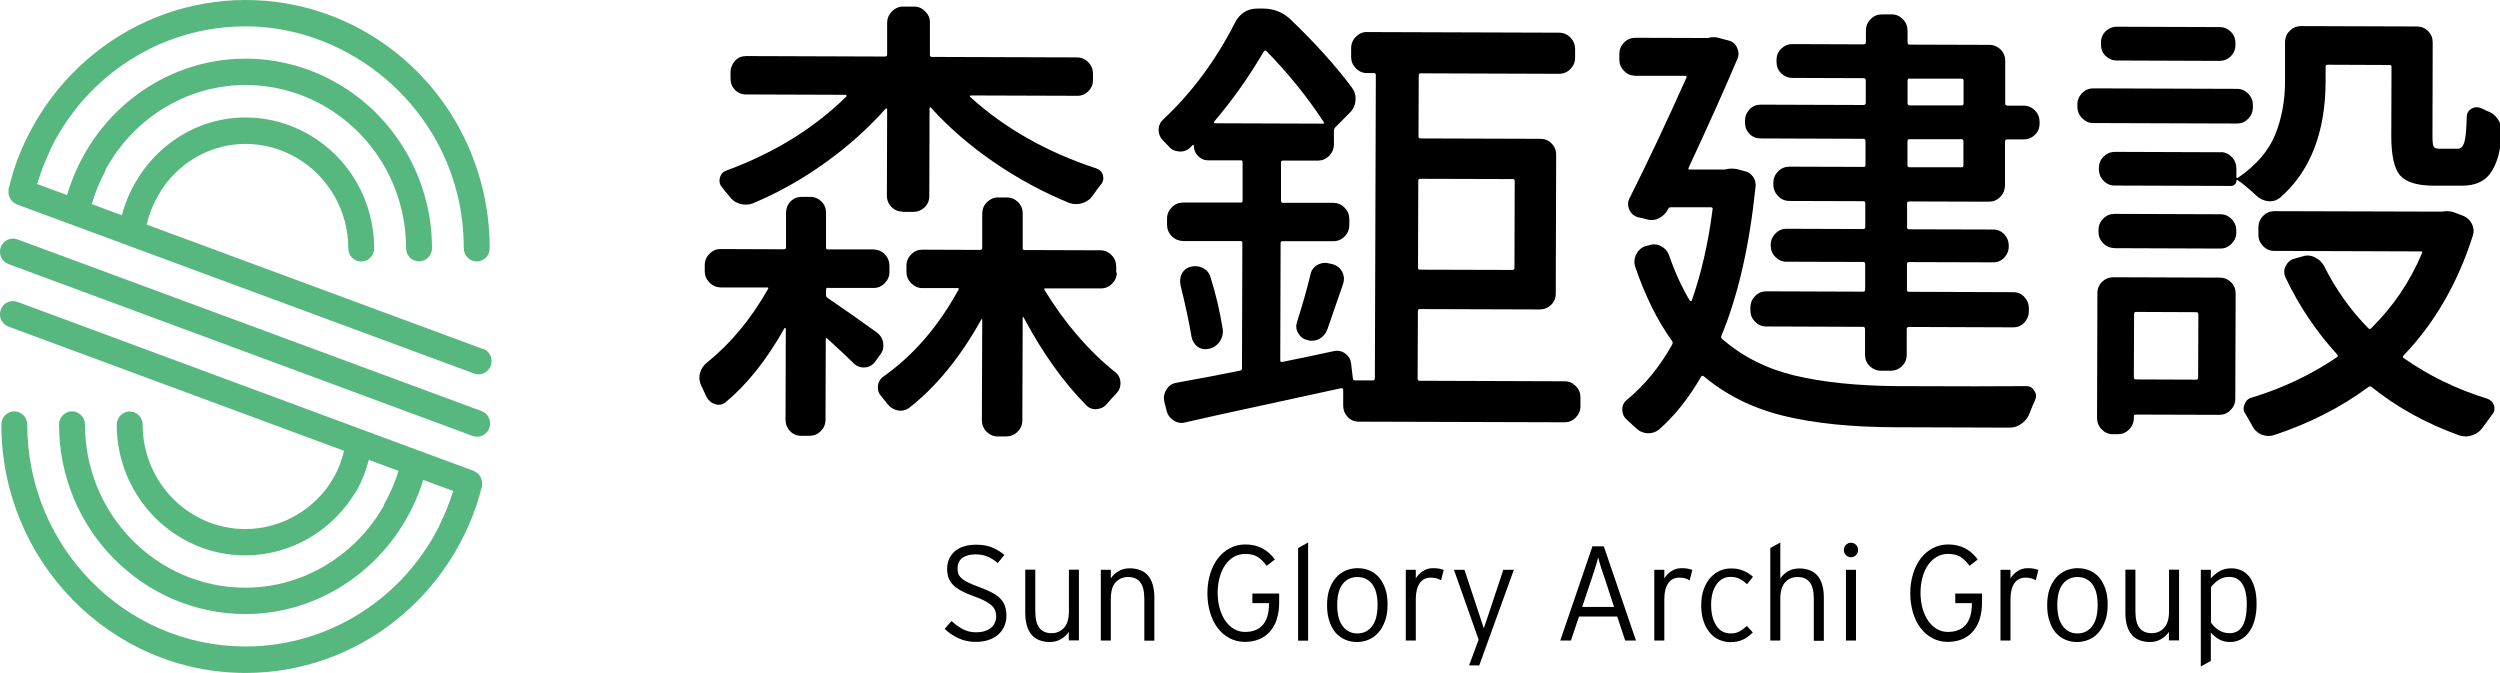 <svg width="78" height="21" viewBox="0 0 78 21" fill="none" xmlns="http://www.w3.org/2000/svg">
<g clip-path="url(#clip0_185_95)">
<path d="M25.829 8.976C25.791 8.976 25.772 8.999 25.772 9.046V9.189C25.772 9.236 25.783 9.271 25.814 9.29C26.344 9.651 26.862 10.015 27.362 10.376C27.473 10.461 27.538 10.574 27.556 10.709C27.576 10.849 27.541 10.969 27.457 11.074L27.29 11.303C27.206 11.407 27.099 11.461 26.965 11.465C26.836 11.469 26.721 11.423 26.63 11.33C26.454 11.159 26.18 10.899 25.806 10.558C25.798 10.55 25.787 10.546 25.779 10.55C25.768 10.554 25.764 10.562 25.764 10.57L25.756 13.09C25.756 13.233 25.707 13.354 25.608 13.451C25.509 13.552 25.39 13.598 25.249 13.598H24.997C24.856 13.598 24.742 13.548 24.647 13.447C24.551 13.346 24.509 13.226 24.509 13.082L24.517 10.252C24.517 10.252 24.513 10.236 24.502 10.232C24.49 10.229 24.483 10.232 24.475 10.24C23.922 11.225 23.308 11.997 22.633 12.555C22.538 12.629 22.431 12.648 22.309 12.609C22.187 12.57 22.099 12.493 22.042 12.38C21.996 12.276 21.943 12.167 21.889 12.051C21.843 11.966 21.821 11.876 21.821 11.78C21.821 11.741 21.824 11.698 21.836 11.652C21.874 11.508 21.95 11.396 22.061 11.31C22.801 10.713 23.43 9.953 23.956 9.027C23.987 8.988 23.975 8.968 23.93 8.968H22.488C22.347 8.964 22.229 8.914 22.133 8.813C22.034 8.712 21.988 8.596 21.988 8.464V8.278C21.988 8.135 22.038 8.015 22.137 7.918C22.236 7.817 22.355 7.766 22.496 7.77L24.456 7.778C24.502 7.778 24.524 7.759 24.524 7.72V6.638C24.528 6.495 24.574 6.378 24.669 6.281C24.761 6.188 24.879 6.142 25.02 6.142H25.272C25.413 6.142 25.531 6.192 25.627 6.285C25.726 6.382 25.772 6.498 25.772 6.642V7.724C25.772 7.763 25.787 7.782 25.825 7.782H27.251C27.392 7.786 27.511 7.836 27.606 7.937C27.705 8.038 27.751 8.158 27.751 8.301V8.488C27.751 8.619 27.701 8.736 27.602 8.837C27.503 8.937 27.385 8.988 27.244 8.984H25.817L25.829 8.976ZM28.159 6.603C28.029 6.603 27.915 6.557 27.816 6.46C27.721 6.363 27.671 6.246 27.671 6.103L27.679 3.4C27.679 3.4 27.675 3.385 27.663 3.385H27.637C27.084 4.009 26.451 4.575 25.733 5.087C25.02 5.599 24.269 6.018 23.483 6.347C23.35 6.394 23.216 6.398 23.075 6.355C22.934 6.312 22.824 6.227 22.74 6.103C22.663 6.018 22.595 5.932 22.53 5.847C22.454 5.762 22.431 5.661 22.461 5.548C22.488 5.436 22.557 5.359 22.656 5.324C24.143 4.777 25.39 4.009 26.401 3.017C26.409 3.009 26.412 2.997 26.409 2.982C26.405 2.966 26.397 2.958 26.39 2.958L23.281 2.947C23.14 2.947 23.026 2.9 22.93 2.803C22.835 2.706 22.793 2.59 22.793 2.447V2.26C22.793 2.117 22.843 1.997 22.934 1.896C23.029 1.795 23.144 1.749 23.285 1.749L27.61 1.764C27.656 1.764 27.679 1.745 27.679 1.706V0.702C27.682 0.57 27.732 0.454 27.831 0.353C27.93 0.256 28.045 0.205 28.174 0.205H28.525C28.655 0.205 28.769 0.256 28.869 0.357C28.968 0.457 29.017 0.574 29.013 0.706V1.718C29.013 1.756 29.032 1.776 29.078 1.776L33.598 1.791C33.739 1.791 33.857 1.842 33.956 1.943C34.055 2.043 34.101 2.164 34.101 2.307V2.493C34.101 2.637 34.051 2.753 33.952 2.85C33.853 2.947 33.735 2.993 33.594 2.989L30.291 2.978C30.272 2.978 30.264 2.993 30.264 3.02C31.344 4.001 32.656 4.746 34.204 5.254C34.315 5.293 34.387 5.366 34.414 5.475C34.44 5.583 34.418 5.68 34.341 5.766C34.269 5.859 34.185 5.967 34.101 6.091C34.017 6.215 33.907 6.297 33.765 6.339C33.624 6.382 33.491 6.378 33.361 6.332C32.541 5.998 31.756 5.572 31.004 5.056C30.253 4.54 29.601 3.974 29.044 3.358C29.036 3.35 29.025 3.346 29.017 3.35C29.01 3.354 29.002 3.362 29.002 3.369L28.994 6.115C28.994 6.258 28.945 6.374 28.846 6.471C28.746 6.564 28.632 6.611 28.502 6.611H28.151L28.159 6.603ZM34.845 8.503C34.845 8.635 34.795 8.751 34.696 8.852C34.597 8.953 34.479 8.999 34.337 8.999H32.617C32.579 8.992 32.572 9.011 32.591 9.05C33.231 10.097 33.971 10.954 34.807 11.62C34.91 11.706 34.959 11.818 34.959 11.962C34.959 12.074 34.921 12.175 34.845 12.26C34.742 12.365 34.643 12.473 34.551 12.586C34.467 12.691 34.36 12.749 34.227 12.764C34.097 12.78 33.983 12.737 33.891 12.644C33.174 11.919 32.526 11.008 31.939 9.907C31.939 9.899 31.935 9.891 31.923 9.891C31.912 9.891 31.908 9.895 31.908 9.907L31.897 13.109C31.897 13.253 31.847 13.373 31.748 13.47C31.649 13.571 31.53 13.617 31.389 13.617H31.122C30.993 13.617 30.878 13.567 30.779 13.466C30.68 13.365 30.634 13.245 30.634 13.102L30.646 9.973C30.646 9.973 30.642 9.957 30.631 9.957C30.619 9.957 30.615 9.961 30.615 9.973C29.967 11.136 29.223 12.051 28.38 12.714C28.27 12.799 28.148 12.83 28.018 12.807C27.888 12.784 27.774 12.714 27.682 12.598C27.625 12.52 27.564 12.446 27.499 12.369C27.427 12.291 27.389 12.202 27.389 12.097C27.389 11.946 27.45 11.826 27.572 11.741C28.487 11.097 29.265 10.201 29.902 9.046C29.929 9.007 29.921 8.988 29.875 8.988H28.769C28.64 8.988 28.525 8.933 28.426 8.833C28.327 8.732 28.281 8.616 28.281 8.484V8.298C28.281 8.154 28.331 8.034 28.43 7.937C28.529 7.836 28.643 7.79 28.773 7.79L30.577 7.797C30.623 7.797 30.646 7.778 30.646 7.739V6.657C30.649 6.514 30.699 6.398 30.798 6.301C30.897 6.208 31.012 6.157 31.142 6.161H31.409C31.55 6.161 31.668 6.212 31.763 6.305C31.862 6.402 31.908 6.518 31.908 6.661V7.743C31.908 7.782 31.923 7.801 31.962 7.801L34.326 7.809C34.467 7.809 34.585 7.859 34.681 7.96C34.78 8.061 34.826 8.181 34.826 8.325V8.511L34.845 8.503Z" fill="#000"/>
<path d="M44.23 11.81C44.23 11.857 44.25 11.88 44.288 11.88L48.822 11.896C48.952 11.896 49.066 11.946 49.166 12.047C49.265 12.148 49.31 12.264 49.31 12.396V12.679C49.31 12.811 49.261 12.927 49.162 13.028C49.063 13.129 48.948 13.175 48.819 13.175L42.392 13.156C42.251 13.156 42.137 13.105 42.045 13.005C41.95 12.904 41.908 12.788 41.908 12.656V12.171C41.908 12.124 41.885 12.105 41.839 12.113C41.286 12.233 40.462 12.415 39.36 12.652C38.258 12.888 37.465 13.067 36.98 13.179C36.942 13.187 36.904 13.195 36.87 13.195C36.775 13.195 36.687 13.168 36.603 13.109C36.492 13.032 36.42 12.927 36.393 12.795L36.325 12.524C36.298 12.392 36.321 12.264 36.397 12.148C36.473 12.028 36.576 11.962 36.706 11.942C37.526 11.795 38.189 11.667 38.693 11.562C38.731 11.555 38.75 11.527 38.75 11.492L38.761 7.58C38.761 7.541 38.742 7.522 38.704 7.522H36.912C36.771 7.514 36.653 7.464 36.557 7.367C36.458 7.266 36.412 7.146 36.412 7.003V6.816C36.412 6.685 36.462 6.568 36.561 6.467C36.66 6.367 36.778 6.32 36.919 6.32H38.712C38.75 6.328 38.769 6.301 38.769 6.254V5.06C38.769 5.021 38.754 5.002 38.716 5.002H37.694C37.564 5.002 37.457 4.951 37.373 4.862C37.289 4.773 37.247 4.664 37.247 4.54C37.247 4.533 37.24 4.525 37.228 4.521C37.213 4.517 37.209 4.521 37.209 4.529C37.183 4.556 37.152 4.587 37.125 4.614C37.03 4.699 36.916 4.738 36.782 4.726C36.649 4.715 36.538 4.661 36.454 4.556C36.397 4.498 36.344 4.443 36.286 4.385C36.195 4.292 36.149 4.18 36.149 4.056C36.149 3.924 36.199 3.815 36.29 3.73C37.179 2.896 37.926 1.896 38.525 0.721C38.674 0.419 38.914 0.267 39.238 0.267H39.406C39.742 0.267 40.032 0.384 40.272 0.613C41.042 1.353 41.683 2.063 42.182 2.737C42.266 2.85 42.304 2.982 42.293 3.129C42.282 3.276 42.228 3.4 42.125 3.505L41.66 3.974C41.633 4.001 41.618 4.04 41.618 4.087V4.498C41.618 4.641 41.569 4.761 41.469 4.862C41.37 4.963 41.256 5.01 41.126 5.01H40.035C39.99 5.01 39.967 5.025 39.967 5.064V6.258C39.963 6.305 39.986 6.328 40.032 6.328H41.599C41.74 6.332 41.858 6.382 41.954 6.483C42.053 6.584 42.099 6.7 42.099 6.832V7.018C42.099 7.161 42.049 7.282 41.95 7.379C41.851 7.479 41.733 7.526 41.591 7.526H40.024C39.978 7.522 39.955 7.541 39.955 7.576L39.944 11.248C39.944 11.287 39.967 11.299 40.012 11.291C40.478 11.198 41.016 11.085 41.622 10.954C41.752 10.926 41.87 10.954 41.98 11.035C42.087 11.116 42.144 11.225 42.156 11.357L42.209 11.799C42.209 11.845 42.232 11.869 42.278 11.869H42.839C42.877 11.869 42.896 11.845 42.896 11.799L42.926 2.35C42.926 2.303 42.907 2.28 42.869 2.28H42.644C42.514 2.28 42.4 2.229 42.301 2.129C42.202 2.028 42.156 1.911 42.156 1.78V1.508C42.156 1.365 42.205 1.245 42.304 1.148C42.404 1.047 42.518 0.996 42.648 1L48.639 1.02C48.78 1.02 48.899 1.07 48.998 1.171C49.093 1.272 49.143 1.392 49.143 1.535V1.807C49.143 1.939 49.093 2.055 48.994 2.156C48.895 2.257 48.777 2.303 48.636 2.303L44.322 2.288C44.284 2.288 44.265 2.311 44.265 2.357L44.257 4.25C44.257 4.296 44.276 4.319 44.314 4.319L48.052 4.331C48.193 4.331 48.311 4.378 48.407 4.474C48.506 4.571 48.552 4.688 48.552 4.831L48.54 9.158C48.54 9.302 48.49 9.418 48.391 9.515C48.292 9.608 48.174 9.655 48.033 9.655L44.295 9.643C44.257 9.643 44.238 9.666 44.238 9.713L44.23 11.807V11.81ZM36.836 8.899C36.828 8.852 36.82 8.809 36.82 8.771C36.82 8.685 36.839 8.604 36.877 8.53C36.942 8.418 37.041 8.344 37.171 8.317C37.301 8.29 37.423 8.305 37.541 8.367C37.656 8.429 37.736 8.526 37.77 8.658C37.938 9.189 38.06 9.717 38.144 10.24C38.17 10.384 38.144 10.515 38.067 10.639C37.987 10.764 37.877 10.841 37.736 10.88H37.72C37.682 10.888 37.644 10.895 37.606 10.895C37.522 10.895 37.442 10.872 37.37 10.822C37.267 10.744 37.202 10.639 37.175 10.508C37.102 10.062 36.988 9.527 36.832 8.899H36.836ZM37.888 3.792C37.888 3.792 37.877 3.811 37.88 3.827C37.884 3.842 37.892 3.846 37.9 3.846L41.271 3.858C41.317 3.858 41.328 3.839 41.298 3.804C40.787 3.024 40.192 2.288 39.513 1.594C39.486 1.566 39.456 1.57 39.429 1.609C38.968 2.396 38.453 3.125 37.88 3.796L37.888 3.792ZM41.408 10.294C41.359 10.418 41.275 10.511 41.157 10.578C41.08 10.616 41 10.632 40.92 10.632C40.874 10.632 40.825 10.624 40.779 10.605C40.657 10.578 40.565 10.504 40.501 10.391C40.462 10.325 40.443 10.256 40.443 10.178C40.443 10.132 40.455 10.085 40.47 10.035C40.642 9.503 40.775 9.019 40.882 8.584C40.909 8.441 40.981 8.336 41.092 8.27C41.176 8.224 41.26 8.201 41.343 8.201C41.382 8.201 41.42 8.204 41.454 8.216L41.595 8.247C41.717 8.286 41.809 8.36 41.874 8.476C41.912 8.553 41.931 8.627 41.931 8.705C41.931 8.751 41.923 8.805 41.904 8.86C41.63 9.655 41.465 10.135 41.408 10.294ZM47.259 5.645C47.259 5.607 47.236 5.587 47.19 5.587L44.307 5.579C44.269 5.579 44.25 5.599 44.25 5.638L44.242 8.356C44.242 8.394 44.261 8.414 44.299 8.414L47.182 8.422C47.228 8.422 47.251 8.402 47.251 8.363L47.259 5.645Z" fill="#000"/>
<path d="M53.837 5.281C53.967 5.254 54.093 5.254 54.215 5.281L54.425 5.339C54.535 5.359 54.627 5.417 54.696 5.517C54.764 5.618 54.791 5.723 54.772 5.839C54.581 7.681 54.227 9.224 53.708 10.477C53.689 10.515 53.7 10.546 53.734 10.578C54.368 11.128 55.123 11.508 55.996 11.717C56.873 11.927 57.93 12.035 59.173 12.047C61.084 12.055 62.438 12.055 63.231 12.047C63.334 12.047 63.414 12.094 63.467 12.191C63.505 12.237 63.525 12.291 63.525 12.346C63.525 12.392 63.513 12.439 63.494 12.489C63.437 12.601 63.387 12.726 63.338 12.857C63.292 13.001 63.208 13.117 63.09 13.206C62.972 13.296 62.846 13.342 62.705 13.342L59.135 13.33C57.781 13.327 56.625 13.21 55.664 12.978C54.703 12.745 53.872 12.338 53.163 11.745C53.124 11.717 53.098 11.717 53.079 11.745C52.693 12.415 52.255 12.97 51.759 13.404C51.664 13.478 51.557 13.517 51.435 13.517H51.393C51.252 13.505 51.133 13.451 51.031 13.346C50.935 13.261 50.844 13.175 50.752 13.09C50.657 13.005 50.615 12.9 50.615 12.776C50.615 12.652 50.661 12.555 50.756 12.477C51.317 12.016 51.789 11.438 52.175 10.744C52.194 10.705 52.19 10.667 52.163 10.632C51.706 9.996 51.328 9.228 51.023 8.336C50.977 8.205 50.985 8.073 51.046 7.945C51.107 7.817 51.202 7.728 51.332 7.681L51.442 7.654C51.572 7.607 51.698 7.615 51.82 7.677C51.942 7.739 52.026 7.832 52.072 7.956C52.255 8.488 52.472 8.964 52.724 9.383C52.731 9.395 52.743 9.399 52.758 9.399C52.773 9.399 52.781 9.395 52.781 9.383C53.082 8.53 53.3 7.576 53.433 6.526C53.441 6.487 53.426 6.467 53.376 6.467H52.129C52.091 6.464 52.064 6.483 52.045 6.522C51.98 6.654 51.881 6.75 51.751 6.813C51.622 6.875 51.484 6.882 51.343 6.832L51.092 6.774C50.969 6.735 50.886 6.657 50.832 6.537C50.783 6.417 50.783 6.301 50.84 6.188C51.374 5.126 51.969 3.873 52.617 2.423C52.636 2.385 52.621 2.365 52.575 2.365H51.023C50.882 2.361 50.764 2.311 50.668 2.21C50.569 2.109 50.523 1.993 50.523 1.861V1.69C50.523 1.547 50.573 1.427 50.672 1.326C50.771 1.225 50.889 1.179 51.031 1.179L53.243 1.186H53.285C53.349 1.167 53.41 1.159 53.468 1.159C53.532 1.159 53.593 1.171 53.651 1.19L53.929 1.264C54.051 1.291 54.139 1.365 54.196 1.485C54.253 1.605 54.257 1.721 54.208 1.834C53.841 2.706 53.334 3.839 52.686 5.231C52.667 5.269 52.674 5.289 52.712 5.289H53.792C53.792 5.289 53.826 5.289 53.834 5.289L53.837 5.281ZM58.136 5.211C58.181 5.211 58.204 5.188 58.204 5.141V4.401C58.204 4.354 58.185 4.331 58.136 4.331L54.932 4.319C54.791 4.319 54.677 4.273 54.581 4.176C54.49 4.079 54.444 3.963 54.444 3.819V3.761C54.444 3.629 54.493 3.513 54.585 3.412C54.68 3.311 54.795 3.265 54.936 3.265L58.139 3.276C58.185 3.276 58.212 3.253 58.212 3.207V2.509C58.212 2.462 58.193 2.439 58.143 2.439L55.931 2.431C55.79 2.431 55.672 2.381 55.573 2.288C55.474 2.191 55.428 2.074 55.428 1.931V1.873C55.428 1.729 55.477 1.613 55.577 1.516C55.676 1.423 55.794 1.373 55.935 1.376L58.147 1.384C58.193 1.384 58.216 1.361 58.216 1.314V0.958C58.216 0.814 58.265 0.694 58.364 0.597C58.464 0.496 58.578 0.45 58.708 0.45H59.028C59.158 0.45 59.272 0.5 59.371 0.601C59.471 0.702 59.516 0.822 59.516 0.965V1.322C59.516 1.369 59.539 1.392 59.585 1.392L62.075 1.4C62.205 1.4 62.319 1.45 62.419 1.543C62.514 1.64 62.563 1.756 62.563 1.9V3.222C62.56 3.269 62.583 3.292 62.628 3.296H63.132C63.273 3.296 63.391 3.346 63.49 3.447C63.589 3.548 63.635 3.664 63.635 3.796V3.854C63.635 3.998 63.586 4.114 63.486 4.211C63.387 4.304 63.269 4.35 63.128 4.35H62.624C62.579 4.35 62.556 4.374 62.556 4.42V5.785C62.552 5.928 62.502 6.049 62.403 6.146C62.304 6.246 62.19 6.293 62.06 6.293L59.57 6.285C59.524 6.285 59.501 6.305 59.501 6.343V7.096C59.501 7.134 59.52 7.154 59.57 7.154L62.186 7.161C62.327 7.161 62.441 7.212 62.537 7.313C62.628 7.414 62.674 7.534 62.674 7.677C62.674 7.821 62.624 7.941 62.533 8.038C62.438 8.139 62.323 8.185 62.182 8.185L59.566 8.177C59.52 8.177 59.497 8.197 59.497 8.236V9.046C59.497 9.085 59.516 9.104 59.562 9.104L62.811 9.116C62.953 9.116 63.067 9.166 63.162 9.267C63.254 9.368 63.303 9.488 63.3 9.631V9.717C63.3 9.849 63.25 9.965 63.158 10.066C63.063 10.166 62.949 10.213 62.808 10.213L59.558 10.201C59.513 10.201 59.49 10.225 59.49 10.271V11.07C59.49 11.213 59.436 11.33 59.341 11.427C59.242 11.52 59.127 11.566 58.998 11.566H58.677C58.548 11.566 58.433 11.516 58.334 11.423C58.235 11.326 58.189 11.21 58.189 11.066V10.267C58.189 10.221 58.17 10.197 58.12 10.197L55.1 10.186C54.97 10.186 54.856 10.136 54.757 10.035C54.657 9.934 54.612 9.818 54.612 9.686V9.6C54.612 9.457 54.661 9.337 54.761 9.236C54.86 9.135 54.974 9.089 55.104 9.089L58.124 9.1C58.17 9.1 58.193 9.081 58.193 9.042V8.232C58.193 8.193 58.174 8.173 58.124 8.173L55.733 8.166C55.603 8.166 55.489 8.115 55.39 8.015C55.291 7.914 55.245 7.793 55.245 7.65C55.245 7.507 55.294 7.386 55.394 7.286C55.493 7.185 55.607 7.138 55.737 7.138L58.128 7.146C58.174 7.146 58.197 7.127 58.197 7.088V6.336C58.197 6.297 58.178 6.277 58.128 6.277L55.832 6.27C55.691 6.27 55.573 6.219 55.477 6.118C55.378 6.018 55.329 5.897 55.329 5.754V5.696C55.329 5.564 55.378 5.448 55.477 5.347C55.577 5.246 55.695 5.2 55.836 5.2L58.132 5.207L58.136 5.211ZM61.202 5.223C61.24 5.223 61.259 5.2 61.259 5.153V4.412C61.259 4.366 61.244 4.343 61.206 4.343H59.581C59.535 4.339 59.513 4.362 59.513 4.409V5.149C59.513 5.196 59.532 5.219 59.581 5.219H61.206L61.202 5.223ZM59.585 2.447C59.539 2.447 59.516 2.47 59.516 2.516V3.214C59.516 3.261 59.535 3.284 59.581 3.288H61.206C61.244 3.292 61.263 3.269 61.263 3.222V2.524C61.263 2.478 61.248 2.454 61.21 2.454H59.585V2.447Z" fill="#000"/>
<path d="M69.802 2.772C69.932 2.772 70.046 2.823 70.145 2.924C70.245 3.024 70.29 3.141 70.29 3.272V3.342C70.29 3.486 70.241 3.606 70.141 3.707C70.042 3.808 69.928 3.854 69.798 3.854L65.306 3.839C65.176 3.839 65.061 3.788 64.962 3.687C64.863 3.587 64.814 3.466 64.814 3.323V3.253C64.814 3.121 64.863 3.005 64.962 2.904C65.061 2.803 65.176 2.757 65.306 2.757L69.798 2.772H69.802ZM69.264 8.662C69.394 8.662 69.508 8.709 69.608 8.806C69.707 8.902 69.752 9.019 69.752 9.162L69.741 12.435C69.741 12.578 69.692 12.698 69.592 12.795C69.493 12.896 69.379 12.943 69.249 12.943L66.633 12.935C66.595 12.935 66.576 12.954 66.576 12.993V13.036C66.576 13.179 66.526 13.299 66.427 13.4C66.328 13.501 66.209 13.548 66.068 13.548H65.927C65.786 13.548 65.668 13.497 65.573 13.396C65.473 13.296 65.428 13.175 65.428 13.032L65.439 9.147C65.439 9.003 65.489 8.887 65.588 8.79C65.687 8.697 65.805 8.65 65.946 8.65L69.264 8.662ZM65.977 7.739C65.836 7.739 65.718 7.689 65.618 7.588C65.519 7.487 65.473 7.371 65.473 7.239V7.181C65.473 7.037 65.523 6.917 65.622 6.82C65.721 6.719 65.84 6.673 65.981 6.673L69.283 6.685C69.413 6.685 69.528 6.735 69.627 6.836C69.726 6.937 69.772 7.057 69.772 7.2V7.258C69.772 7.39 69.722 7.507 69.623 7.607C69.524 7.708 69.409 7.755 69.28 7.755L65.977 7.743V7.739ZM69.287 4.746C69.417 4.746 69.531 4.796 69.63 4.897C69.73 4.998 69.775 5.118 69.775 5.262V5.518C69.775 5.556 69.791 5.564 69.829 5.545C70.401 5.149 70.786 4.699 70.988 4.195C71.19 3.695 71.293 3.141 71.293 2.532V1.311C71.297 1.167 71.347 1.051 71.446 0.954C71.545 0.861 71.659 0.814 71.789 0.814L75.401 0.826C75.542 0.826 75.66 0.872 75.755 0.969C75.855 1.066 75.9 1.183 75.9 1.326L75.893 4.242C75.893 4.412 75.904 4.521 75.927 4.571C75.95 4.618 76.015 4.641 76.118 4.641H76.678C76.774 4.641 76.838 4.579 76.884 4.451C76.926 4.323 76.953 4.044 76.964 3.618C76.976 3.513 77.025 3.435 77.121 3.385C77.216 3.335 77.311 3.331 77.414 3.377C77.472 3.404 77.533 3.435 77.597 3.462C77.739 3.509 77.849 3.594 77.933 3.718C78.006 3.823 78.044 3.932 78.044 4.048C78.044 4.657 77.918 5.118 77.674 5.44C77.487 5.676 77.201 5.793 76.82 5.793H75.908C75.404 5.789 75.061 5.68 74.878 5.467C74.699 5.254 74.608 4.847 74.608 4.25L74.615 2.086C74.615 2.047 74.596 2.028 74.562 2.028L72.617 2.02C72.579 2.02 72.559 2.039 72.559 2.078V2.547C72.552 4.141 72.079 5.351 71.133 6.173C71.022 6.258 70.897 6.293 70.763 6.277C70.63 6.262 70.504 6.204 70.393 6.099C70.161 5.882 69.966 5.719 69.806 5.614C69.787 5.607 69.779 5.611 69.779 5.63C69.779 5.676 69.764 5.719 69.73 5.75C69.695 5.785 69.657 5.801 69.611 5.801L65.984 5.789C65.843 5.789 65.725 5.739 65.63 5.638C65.531 5.537 65.485 5.417 65.485 5.273V5.246C65.485 5.103 65.534 4.982 65.634 4.885C65.733 4.785 65.851 4.738 65.992 4.738L69.295 4.75L69.287 4.746ZM69.257 0.845C69.386 0.845 69.501 0.892 69.6 0.989C69.699 1.086 69.745 1.202 69.745 1.345V1.404C69.745 1.547 69.695 1.663 69.596 1.76C69.497 1.853 69.382 1.9 69.253 1.9L66.049 1.888C65.908 1.888 65.79 1.838 65.695 1.745C65.595 1.648 65.55 1.532 65.55 1.388V1.33C65.55 1.186 65.599 1.07 65.698 0.973C65.798 0.88 65.916 0.83 66.057 0.834L69.264 0.845H69.257ZM68.585 9.81C68.585 9.763 68.566 9.74 68.532 9.74L66.64 9.732C66.602 9.732 66.583 9.755 66.583 9.802L66.576 11.768C66.576 11.814 66.595 11.838 66.633 11.838L68.524 11.845C68.563 11.845 68.582 11.822 68.582 11.776L68.589 9.81H68.585ZM76.198 6.603C76.244 6.595 76.293 6.588 76.339 6.588C76.434 6.588 76.526 6.607 76.621 6.646L76.846 6.731C76.968 6.778 77.06 6.863 77.121 6.979C77.182 7.099 77.193 7.22 77.155 7.344C76.682 8.833 75.961 10.081 74.989 11.093C74.962 11.132 74.966 11.159 75.004 11.178C75.778 11.721 76.644 12.144 77.605 12.439C77.708 12.477 77.777 12.547 77.815 12.652C77.823 12.691 77.83 12.722 77.826 12.753C77.826 12.83 77.8 12.896 77.742 12.95C77.659 13.063 77.567 13.187 77.475 13.319C77.391 13.443 77.285 13.528 77.151 13.575C77.075 13.602 77.006 13.617 76.942 13.617C76.877 13.617 76.812 13.606 76.747 13.59C75.702 13.218 74.787 12.71 73.993 12.074C73.955 12.047 73.925 12.047 73.894 12.074C73.044 12.706 72.064 13.206 70.95 13.575C70.893 13.594 70.839 13.602 70.782 13.602C70.706 13.602 70.633 13.586 70.557 13.559C70.427 13.501 70.328 13.408 70.263 13.272C70.199 13.16 70.134 13.043 70.069 12.931C70.023 12.873 70 12.811 70 12.745C70 12.698 70.012 12.656 70.031 12.617C70.069 12.505 70.145 12.431 70.256 12.404C71.217 12.113 72.102 11.694 72.906 11.148C72.945 11.128 72.948 11.101 72.922 11.062C72.27 10.349 71.736 9.554 71.32 8.681C71.255 8.557 71.251 8.433 71.308 8.313C71.366 8.189 71.453 8.108 71.576 8.073L71.827 8.003C71.957 7.956 72.09 7.964 72.22 8.026C72.35 8.088 72.449 8.181 72.514 8.305C72.876 9.027 73.334 9.674 73.894 10.244C73.921 10.271 73.951 10.271 73.978 10.244C74.661 9.573 75.191 8.79 75.565 7.902C75.584 7.863 75.572 7.844 75.538 7.844L70.962 7.828C70.82 7.828 70.702 7.778 70.607 7.677C70.508 7.576 70.462 7.46 70.462 7.328V7.099C70.462 6.956 70.511 6.836 70.611 6.735C70.71 6.634 70.828 6.588 70.965 6.588L76.16 6.603C76.16 6.603 76.198 6.603 76.217 6.603H76.198Z" fill="#000"/>
<path d="M31.401 19.212C31.401 19.329 31.378 19.433 31.336 19.534C31.294 19.635 31.229 19.72 31.149 19.794C31.069 19.868 30.966 19.926 30.848 19.965C30.73 20.007 30.596 20.027 30.444 20.027C30.245 20.027 30.062 19.988 29.898 19.91C29.73 19.833 29.589 19.736 29.475 19.62L29.688 19.375C29.799 19.48 29.917 19.565 30.043 19.631C30.169 19.697 30.306 19.728 30.455 19.728C30.646 19.728 30.798 19.682 30.913 19.593C31.023 19.503 31.081 19.379 31.081 19.224C31.081 19.158 31.069 19.096 31.046 19.038C31.023 18.984 30.985 18.93 30.932 18.883C30.878 18.836 30.806 18.79 30.718 18.743C30.63 18.697 30.52 18.65 30.386 18.604C30.23 18.546 30.096 18.491 29.99 18.433C29.883 18.375 29.799 18.313 29.734 18.247C29.669 18.181 29.624 18.107 29.593 18.026C29.566 17.945 29.551 17.852 29.551 17.743C29.551 17.627 29.574 17.522 29.616 17.429C29.662 17.336 29.723 17.258 29.799 17.192C29.879 17.127 29.974 17.076 30.085 17.045C30.196 17.01 30.322 16.995 30.455 16.995C30.649 16.995 30.814 17.022 30.951 17.08C31.088 17.138 31.218 17.212 31.336 17.313L31.13 17.569C31.023 17.479 30.92 17.41 30.814 17.367C30.707 17.32 30.581 17.297 30.436 17.297C30.337 17.297 30.253 17.309 30.18 17.332C30.108 17.355 30.051 17.386 30.005 17.425C29.959 17.464 29.929 17.51 29.906 17.561C29.887 17.611 29.875 17.669 29.875 17.727C29.875 17.79 29.883 17.844 29.898 17.894C29.913 17.945 29.948 17.991 29.997 18.038C30.047 18.084 30.116 18.131 30.207 18.173C30.295 18.22 30.413 18.266 30.562 18.321C30.722 18.379 30.855 18.437 30.962 18.495C31.069 18.553 31.157 18.619 31.222 18.689C31.286 18.759 31.332 18.836 31.359 18.922C31.386 19.007 31.401 19.104 31.401 19.212Z" fill="#000"/>
<path d="M33.346 19.984V19.716C33.281 19.81 33.201 19.883 33.102 19.941C33.003 20 32.884 20.031 32.747 20.031C32.633 20.031 32.526 20.011 32.434 19.976C32.339 19.941 32.259 19.887 32.194 19.813C32.129 19.74 32.076 19.647 32.042 19.53C32.007 19.418 31.988 19.282 31.988 19.119V17.774H32.301V19.065C32.301 19.305 32.343 19.48 32.427 19.588C32.511 19.701 32.64 19.755 32.812 19.755C32.965 19.755 33.09 19.701 33.193 19.592C33.296 19.484 33.35 19.309 33.35 19.065V17.774H33.662V19.98H33.35L33.346 19.984Z" fill="#000"/>
<path d="M35.703 19.984V18.693C35.703 18.453 35.661 18.278 35.577 18.169C35.493 18.057 35.363 18.003 35.192 18.003C35.039 18.003 34.913 18.057 34.81 18.166C34.707 18.274 34.658 18.449 34.658 18.693V19.984H34.345V17.778H34.658V18.045C34.719 17.952 34.799 17.879 34.898 17.82C34.997 17.762 35.115 17.731 35.253 17.731C35.367 17.731 35.474 17.751 35.569 17.786C35.665 17.82 35.745 17.875 35.81 17.948C35.874 18.022 35.928 18.115 35.962 18.232C35.996 18.344 36.016 18.48 36.016 18.642V19.988H35.703V19.984Z" fill="#000"/>
<path d="M39.829 19.344C39.776 19.495 39.7 19.623 39.604 19.724C39.509 19.825 39.395 19.903 39.265 19.953C39.135 20.003 38.994 20.027 38.842 20.027C38.666 20.027 38.506 19.988 38.361 19.91C38.216 19.833 38.094 19.728 37.991 19.592C37.888 19.457 37.812 19.298 37.755 19.112C37.701 18.925 37.671 18.728 37.671 18.511C37.671 18.294 37.701 18.088 37.758 17.902C37.816 17.716 37.896 17.557 37.999 17.421C38.102 17.285 38.228 17.181 38.373 17.103C38.517 17.026 38.678 16.987 38.853 16.987C39.246 16.987 39.551 17.146 39.776 17.456L39.52 17.654C39.425 17.526 39.33 17.433 39.231 17.371C39.132 17.312 39.006 17.282 38.845 17.282C38.723 17.282 38.609 17.312 38.502 17.371C38.395 17.433 38.308 17.514 38.231 17.619C38.159 17.724 38.098 17.852 38.056 18.003C38.014 18.154 37.991 18.317 37.991 18.495C37.991 18.674 38.014 18.84 38.056 18.988C38.102 19.139 38.159 19.267 38.235 19.375C38.312 19.484 38.403 19.569 38.506 19.627C38.613 19.689 38.723 19.716 38.845 19.716C39.086 19.716 39.273 19.643 39.402 19.495C39.528 19.348 39.593 19.127 39.593 18.84V18.817H39.074V18.518H39.91V18.801C39.91 19.003 39.883 19.177 39.829 19.333V19.344Z" fill="#000"/>
<path d="M40.501 19.984V17.099L40.813 16.925V19.988H40.501V19.984Z" fill="#000"/>
<path d="M43.292 18.867C43.292 19.053 43.269 19.22 43.216 19.364C43.166 19.507 43.098 19.631 43.014 19.728C42.926 19.829 42.827 19.903 42.713 19.953C42.598 20.003 42.472 20.031 42.339 20.031C42.205 20.031 42.083 20.007 41.969 19.957C41.854 19.907 41.755 19.837 41.671 19.74C41.587 19.643 41.523 19.523 41.477 19.379C41.427 19.236 41.404 19.073 41.404 18.883C41.404 18.693 41.427 18.53 41.477 18.387C41.526 18.243 41.595 18.123 41.679 18.026C41.763 17.929 41.866 17.855 41.98 17.805C42.095 17.755 42.221 17.727 42.354 17.727C42.487 17.727 42.61 17.751 42.724 17.797C42.838 17.844 42.938 17.917 43.022 18.011C43.105 18.107 43.17 18.224 43.22 18.367C43.269 18.507 43.292 18.674 43.292 18.86V18.867ZM42.98 18.875C42.98 18.584 42.922 18.363 42.808 18.22C42.694 18.076 42.541 18.003 42.35 18.003C42.16 18.003 42.007 18.076 41.893 18.22C41.778 18.363 41.721 18.584 41.721 18.875C41.721 19.166 41.778 19.387 41.893 19.538C42.007 19.686 42.16 19.763 42.35 19.763C42.541 19.763 42.694 19.689 42.808 19.538C42.922 19.391 42.98 19.17 42.98 18.875Z" fill="#000"/>
<path d="M44.967 18.107C44.921 18.08 44.875 18.061 44.825 18.045C44.776 18.03 44.715 18.022 44.642 18.022C44.49 18.022 44.376 18.08 44.295 18.197C44.215 18.313 44.173 18.48 44.173 18.689V19.984H43.861V17.778H44.173V18.049C44.223 17.96 44.295 17.883 44.391 17.82C44.486 17.758 44.593 17.727 44.707 17.727C44.787 17.727 44.852 17.731 44.906 17.743C44.959 17.755 45.005 17.766 45.043 17.782L44.963 18.1L44.967 18.107Z" fill="#000"/>
<path d="M46.145 20.76H45.836L46.133 19.957L45.363 17.778H45.691L46.221 19.379L46.294 19.604L46.37 19.383L46.904 17.778H47.232L46.153 20.76H46.145Z" fill="#000"/>
<path d="M50.706 19.984L50.458 19.236H49.265L49.013 19.984H48.681L49.684 17.045H50.039L51.042 19.984H50.703H50.706ZM50.043 17.972C50.027 17.925 50.008 17.871 49.989 17.817C49.97 17.762 49.955 17.708 49.936 17.654C49.921 17.603 49.905 17.553 49.894 17.506C49.883 17.46 49.871 17.421 49.863 17.39C49.856 17.421 49.844 17.46 49.833 17.503C49.822 17.545 49.806 17.596 49.791 17.65C49.776 17.704 49.757 17.759 49.738 17.817C49.718 17.875 49.699 17.929 49.684 17.98L49.364 18.937H50.359L50.043 17.972Z" fill="#000"/>
<path d="M52.72 18.107C52.674 18.08 52.629 18.061 52.579 18.045C52.529 18.03 52.468 18.022 52.396 18.022C52.243 18.022 52.129 18.08 52.049 18.197C51.969 18.313 51.927 18.48 51.927 18.689V19.984H51.614V17.778H51.927V18.049C51.976 17.96 52.049 17.883 52.144 17.82C52.239 17.758 52.346 17.727 52.465 17.727C52.545 17.727 52.609 17.731 52.663 17.743C52.716 17.755 52.762 17.766 52.8 17.782L52.72 18.1V18.107Z" fill="#000"/>
<path d="M54.505 18.224C54.425 18.15 54.345 18.096 54.268 18.057C54.192 18.018 54.097 17.999 53.986 17.999C53.902 17.999 53.822 18.018 53.75 18.057C53.677 18.096 53.612 18.15 53.559 18.228C53.506 18.301 53.464 18.394 53.433 18.499C53.403 18.608 53.387 18.728 53.387 18.867C53.387 19.139 53.441 19.356 53.548 19.519C53.654 19.682 53.803 19.763 53.998 19.763C54.104 19.763 54.192 19.744 54.272 19.701C54.349 19.658 54.425 19.6 54.501 19.53L54.688 19.732C54.596 19.825 54.497 19.899 54.387 19.953C54.276 20.007 54.146 20.035 53.99 20.035C53.872 20.035 53.757 20.011 53.647 19.965C53.536 19.918 53.437 19.848 53.357 19.752C53.273 19.654 53.204 19.538 53.155 19.395C53.105 19.255 53.078 19.085 53.078 18.895C53.078 18.689 53.105 18.515 53.162 18.371C53.216 18.224 53.288 18.108 53.376 18.011C53.464 17.918 53.563 17.848 53.673 17.801C53.784 17.755 53.898 17.735 54.009 17.735C54.158 17.735 54.288 17.759 54.398 17.809C54.509 17.855 54.608 17.918 54.692 17.995L54.505 18.232V18.224Z" fill="#000"/>
<path d="M56.591 19.984V18.693C56.591 18.453 56.549 18.278 56.465 18.169C56.381 18.057 56.252 18.003 56.08 18.003C55.927 18.003 55.801 18.057 55.699 18.166C55.596 18.274 55.546 18.449 55.546 18.693V19.984H55.233V17.099L55.546 16.925V18.049C55.607 17.956 55.687 17.883 55.786 17.824C55.885 17.766 56.004 17.735 56.141 17.735C56.255 17.735 56.362 17.755 56.458 17.79C56.553 17.824 56.633 17.879 56.698 17.952C56.763 18.026 56.816 18.119 56.85 18.235C56.885 18.348 56.904 18.483 56.904 18.646V19.992H56.591V19.984Z" fill="#000"/>
<path d="M57.972 17.161C57.972 17.223 57.949 17.274 57.907 17.32C57.865 17.363 57.815 17.386 57.754 17.386C57.689 17.386 57.636 17.363 57.594 17.32C57.548 17.278 57.529 17.223 57.529 17.161C57.529 17.099 57.552 17.041 57.594 16.998C57.64 16.956 57.693 16.933 57.754 16.933C57.811 16.933 57.861 16.956 57.907 16.998C57.949 17.041 57.972 17.096 57.972 17.161ZM57.594 19.984V17.778H57.907V19.984H57.594Z" fill="#000"/>
<path d="M61.759 19.344C61.705 19.495 61.629 19.623 61.534 19.724C61.438 19.825 61.324 19.903 61.194 19.953C61.065 20.003 60.923 20.027 60.771 20.027C60.596 20.027 60.435 19.988 60.29 19.91C60.145 19.833 60.023 19.728 59.92 19.592C59.818 19.457 59.741 19.298 59.684 19.112C59.631 18.925 59.6 18.728 59.6 18.511C59.6 18.294 59.631 18.088 59.688 17.902C59.745 17.716 59.825 17.557 59.928 17.421C60.031 17.285 60.157 17.181 60.302 17.103C60.447 17.026 60.607 16.987 60.782 16.987C61.175 16.987 61.48 17.146 61.705 17.456L61.45 17.654C61.354 17.526 61.259 17.433 61.16 17.371C61.061 17.312 60.935 17.282 60.775 17.282C60.653 17.282 60.538 17.312 60.431 17.371C60.325 17.433 60.237 17.514 60.161 17.619C60.088 17.724 60.027 17.852 59.985 18.003C59.943 18.154 59.92 18.317 59.92 18.495C59.92 18.674 59.943 18.84 59.985 18.988C60.031 19.139 60.088 19.267 60.164 19.375C60.241 19.484 60.332 19.569 60.435 19.627C60.542 19.689 60.653 19.716 60.775 19.716C61.015 19.716 61.202 19.643 61.332 19.495C61.457 19.348 61.522 19.127 61.522 18.84V18.817H61.004V18.518H61.839V18.801C61.839 19.003 61.812 19.177 61.759 19.333V19.344Z" fill="#000"/>
<path d="M63.521 18.107C63.475 18.08 63.429 18.061 63.38 18.045C63.33 18.03 63.269 18.022 63.197 18.022C63.044 18.022 62.929 18.08 62.849 18.197C62.769 18.313 62.727 18.48 62.727 18.689V19.984H62.415V17.778H62.727V18.049C62.777 17.96 62.849 17.883 62.945 17.82C63.04 17.758 63.147 17.727 63.261 17.727C63.341 17.727 63.406 17.731 63.46 17.743C63.513 17.755 63.559 17.766 63.597 17.782L63.517 18.1L63.521 18.107Z" fill="#000"/>
<path d="M65.759 18.867C65.759 19.053 65.737 19.22 65.683 19.364C65.634 19.507 65.565 19.631 65.481 19.728C65.397 19.829 65.294 19.903 65.18 19.953C65.065 20.003 64.939 20.031 64.806 20.031C64.672 20.031 64.55 20.007 64.436 19.957C64.322 19.907 64.222 19.837 64.138 19.74C64.055 19.643 63.99 19.523 63.944 19.379C63.895 19.236 63.872 19.073 63.872 18.883C63.872 18.693 63.895 18.53 63.944 18.387C63.994 18.243 64.062 18.123 64.146 18.026C64.23 17.929 64.333 17.855 64.448 17.805C64.562 17.755 64.688 17.727 64.821 17.727C64.955 17.727 65.077 17.751 65.191 17.797C65.306 17.844 65.405 17.917 65.489 18.011C65.573 18.107 65.637 18.224 65.687 18.367C65.737 18.507 65.759 18.674 65.759 18.86V18.867ZM65.447 18.875C65.447 18.584 65.389 18.363 65.275 18.22C65.161 18.076 65.008 18.003 64.817 18.003C64.627 18.003 64.474 18.076 64.36 18.22C64.245 18.363 64.188 18.584 64.188 18.875C64.188 19.166 64.245 19.387 64.36 19.538C64.474 19.686 64.627 19.763 64.817 19.763C65.008 19.763 65.161 19.689 65.275 19.538C65.389 19.391 65.447 19.17 65.447 18.875Z" fill="#000"/>
<path d="M67.67 19.984V19.716C67.605 19.81 67.525 19.883 67.426 19.941C67.327 20 67.209 20.031 67.071 20.031C66.957 20.031 66.85 20.011 66.759 19.976C66.663 19.941 66.583 19.887 66.518 19.813C66.454 19.74 66.4 19.647 66.366 19.53C66.331 19.418 66.312 19.282 66.312 19.119V17.774H66.625V19.065C66.625 19.305 66.667 19.48 66.751 19.588C66.835 19.701 66.965 19.755 67.136 19.755C67.289 19.755 67.415 19.701 67.517 19.592C67.621 19.484 67.674 19.309 67.674 19.065V17.774H67.987V19.98H67.674L67.67 19.984Z" fill="#000"/>
<path d="M70.405 18.844C70.405 19.042 70.382 19.212 70.34 19.36C70.298 19.507 70.241 19.631 70.164 19.728C70.092 19.829 70.004 19.903 69.905 19.953C69.806 20.003 69.699 20.031 69.588 20.031C69.451 20.031 69.333 20.003 69.238 19.949C69.142 19.895 69.055 19.825 68.978 19.736V20.62L68.665 20.794V17.778H68.978V18.045C69.051 17.96 69.142 17.886 69.245 17.824C69.352 17.762 69.478 17.731 69.627 17.731C69.733 17.731 69.836 17.755 69.932 17.797C70.027 17.84 70.111 17.906 70.18 17.995C70.248 18.084 70.305 18.201 70.344 18.34C70.386 18.48 70.405 18.65 70.405 18.84V18.844ZM70.1 18.848C70.1 18.565 70.05 18.356 69.955 18.212C69.859 18.069 69.726 17.999 69.55 17.999C69.436 17.999 69.329 18.026 69.238 18.084C69.142 18.142 69.058 18.22 68.982 18.317V19.422C69.043 19.515 69.123 19.593 69.222 19.658C69.322 19.724 69.436 19.755 69.566 19.755C69.745 19.755 69.882 19.678 69.97 19.523C70.058 19.368 70.1 19.143 70.1 18.844V18.848Z" fill="#000"/>
<path d="M15.065 10.888L4.573 7.006C4.908 5.556 6.175 4.49 7.662 4.49C8.802 4.49 9.862 5.114 10.435 6.119C10.717 6.611 10.866 7.173 10.866 7.747C10.866 7.976 11.045 8.158 11.27 8.158C11.495 8.158 11.674 7.976 11.674 7.747C11.674 7.03 11.487 6.324 11.136 5.704C10.419 4.447 9.088 3.664 7.662 3.664C5.831 3.664 4.264 4.951 3.81 6.72L2.86 6.367C3.463 4.199 5.419 2.652 7.662 2.652C9.779 2.652 11.678 4.017 12.383 6.045C12.574 6.592 12.669 7.162 12.669 7.743C12.669 7.972 12.849 8.154 13.074 8.154C13.299 8.154 13.478 7.972 13.478 7.743C13.478 7.069 13.367 6.402 13.142 5.77C12.322 3.412 10.118 1.83 7.658 1.83C5.072 1.83 2.815 3.598 2.098 6.088L1.152 5.739C2.017 2.83 4.641 0.822 7.658 0.822C10.675 0.822 13.482 2.958 14.256 6.014C14.401 6.576 14.47 7.162 14.47 7.747C14.47 7.976 14.653 8.158 14.874 8.158C15.095 8.158 15.278 7.976 15.278 7.747C15.278 7.092 15.198 6.44 15.038 5.808C14.172 2.388 11.14 0 7.658 0C4.176 0 1.102 2.427 0.267 5.898C0.263 5.917 0.267 5.936 0.267 5.956C0.267 5.983 0.259 6.01 0.267 6.037C0.267 6.064 0.278 6.088 0.286 6.111C0.294 6.138 0.301 6.161 0.313 6.184C0.324 6.208 0.343 6.227 0.358 6.246C0.374 6.266 0.389 6.285 0.408 6.305C0.431 6.324 0.454 6.336 0.477 6.347C0.496 6.355 0.507 6.371 0.526 6.378L2.227 7.006L3.966 7.65L14.794 11.655C14.839 11.671 14.885 11.679 14.931 11.679C15.095 11.679 15.251 11.574 15.312 11.407C15.389 11.194 15.282 10.957 15.072 10.88L15.065 10.888Z" fill="#56B87E"/>
<path d="M15.026 12.826L0.541 7.468C0.332 7.39 0.099 7.499 0.023 7.712C-0.053 7.925 0.053 8.162 0.263 8.239L14.748 13.602C14.794 13.617 14.839 13.625 14.885 13.625C15.049 13.625 15.206 13.521 15.267 13.354C15.343 13.14 15.236 12.904 15.026 12.826Z" fill="#56B87E"/>
<path d="M15.042 15.033C15.042 15.005 15.03 14.982 15.023 14.959C15.015 14.932 15.007 14.909 14.996 14.885C14.984 14.862 14.965 14.843 14.95 14.823C14.935 14.804 14.919 14.784 14.9 14.765C14.878 14.746 14.855 14.734 14.832 14.723C14.816 14.715 14.801 14.699 14.782 14.691L13.081 14.063L11.361 13.427L0.541 9.418C0.332 9.341 0.099 9.449 0.023 9.662C-0.053 9.876 0.053 10.112 0.263 10.19L10.74 14.067C10.667 14.354 10.572 14.629 10.427 14.878C9.855 15.882 8.795 16.506 7.654 16.506C5.888 16.506 4.451 15.044 4.451 13.249C4.451 13.02 4.268 12.838 4.046 12.838C3.825 12.838 3.642 13.024 3.642 13.249C3.642 15.498 5.442 17.328 7.654 17.328C9.081 17.328 10.412 16.545 11.129 15.289C11.296 14.998 11.411 14.68 11.502 14.346L12.437 14.691C11.811 16.82 9.866 18.336 7.658 18.336C4.897 18.336 2.651 16.052 2.651 13.245C2.651 13.016 2.467 12.834 2.246 12.834C2.025 12.834 1.842 13.02 1.842 13.245C1.842 16.506 4.451 19.158 7.662 19.158C10.213 19.158 12.46 17.417 13.2 14.971L14.145 15.32C13.257 18.193 10.644 20.17 7.662 20.17C3.905 20.17 0.85 17.061 0.85 13.245C0.85 13.016 0.667 12.834 0.446 12.834C0.225 12.834 0.042 13.02 0.042 13.245C0.042 17.518 3.463 20.996 7.662 20.996C11.14 20.996 14.172 18.6 15.038 15.172C15.042 15.153 15.038 15.133 15.038 15.11C15.038 15.083 15.045 15.056 15.038 15.029L15.042 15.033Z" fill="#56B87E"/>
<path d="M0.797 4.401C0.641 4.738 0.503 5.091 0.393 5.456L1.156 5.739C1.266 5.374 1.4 5.021 1.564 4.684L0.797 4.401Z" fill="#56B87E"/>
<path d="M3.295 5.324L2.525 5.041C2.353 5.374 2.204 5.719 2.098 6.088L2.856 6.367C2.959 5.994 3.116 5.653 3.291 5.324H3.295Z" fill="#56B87E"/>
<path d="M5.015 5.96L4.245 5.677C4.058 5.998 3.901 6.343 3.806 6.72L4.569 7.003C4.657 6.626 4.809 6.278 5.011 5.963L5.015 5.96Z" fill="#56B87E"/>
<path d="M12.433 14.711C12.322 15.079 12.162 15.421 11.979 15.746L12.749 16.029C12.925 15.7 13.081 15.355 13.192 14.99L12.433 14.711Z" fill="#56B87E"/>
<path d="M14.9 15.622L14.138 15.339C14.023 15.704 13.882 16.056 13.714 16.386L14.481 16.669C14.645 16.332 14.786 15.983 14.9 15.618V15.622Z" fill="#56B87E"/>
<path d="M10.431 14.882C10.385 14.967 10.328 15.04 10.274 15.118L11.056 15.405C11.079 15.366 11.11 15.335 11.129 15.293C11.293 15.006 11.407 14.688 11.498 14.362L10.736 14.083C10.663 14.362 10.572 14.633 10.427 14.882H10.431Z" fill="#56B87E"/>
</g>
<defs>
<clipPath id="clip0_185_95">
<rect width="78" height="21" fill="white"/>
</clipPath>
</defs>
</svg>
